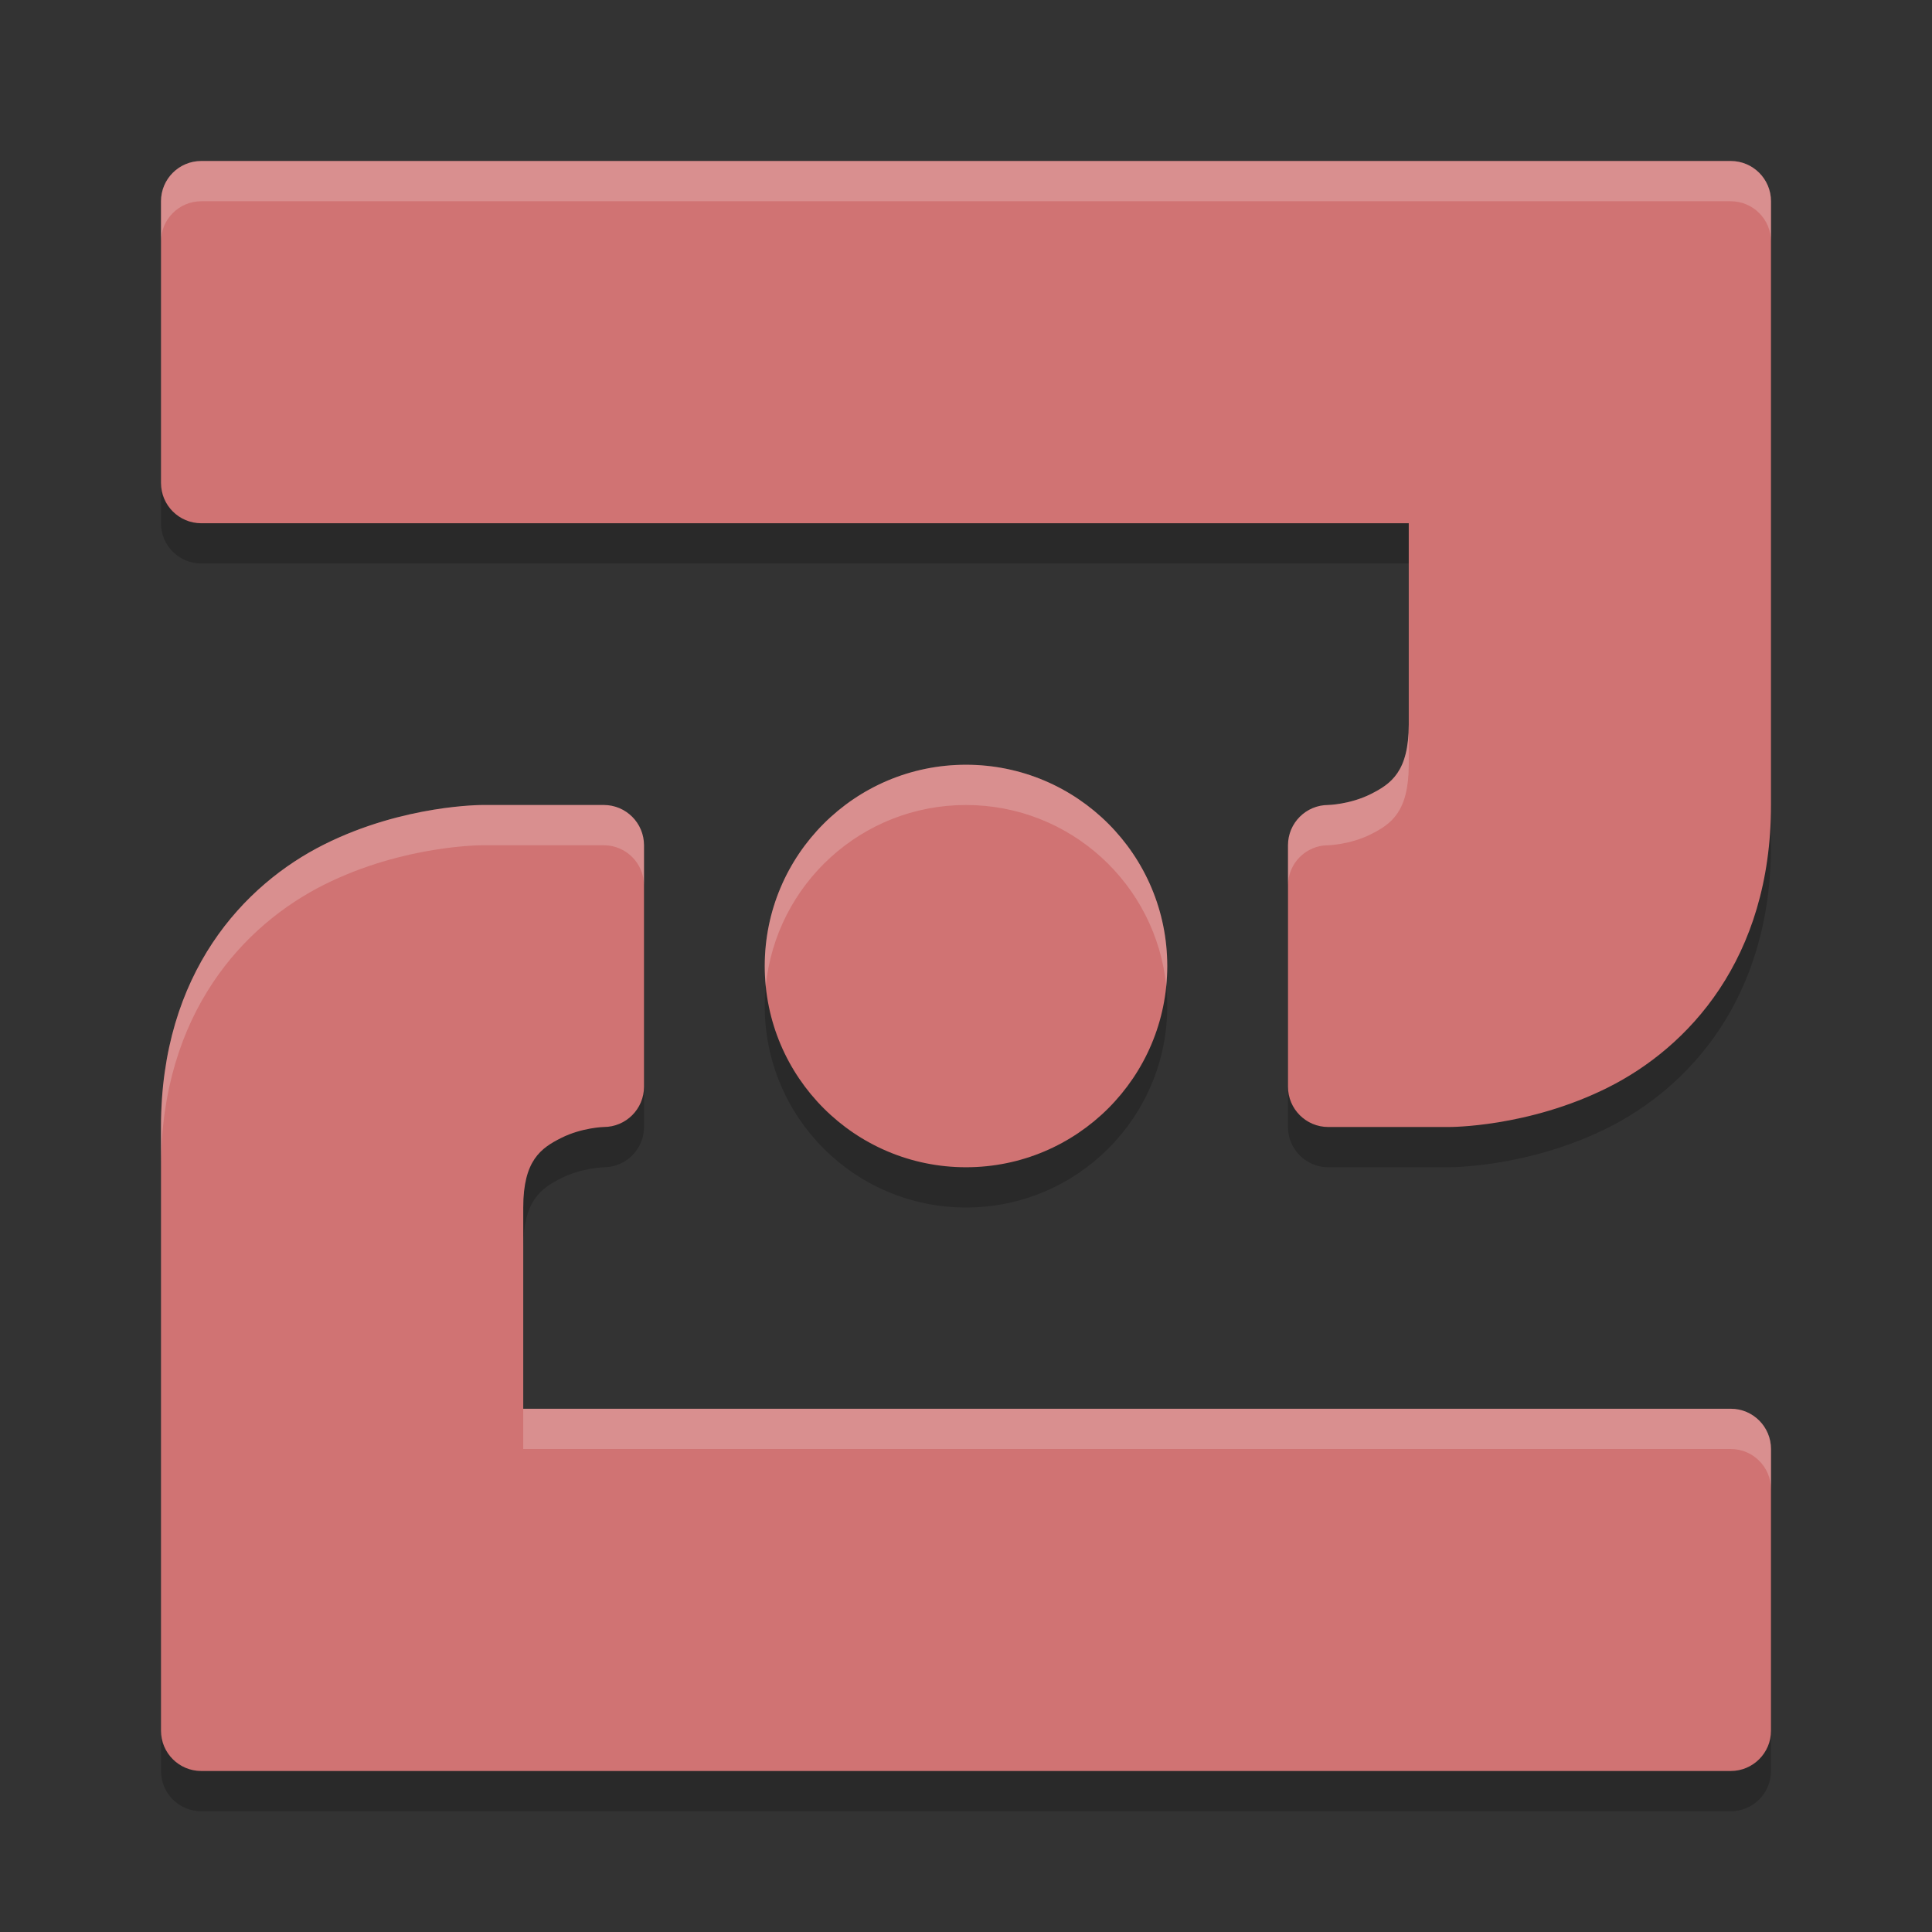 <?xml version="1.0" encoding="UTF-8" standalone="no"?>
<svg
   xmlns:dc="http://purl.org/dc/elements/1.1/"
   xmlns:cc="http://creativecommons.org/ns#"
   xmlns:rdf="http://www.w3.org/1999/02/22-rdf-syntax-ns#"
   xmlns:svg="http://www.w3.org/2000/svg"
   xmlns="http://www.w3.org/2000/svg"
   xmlns:sodipodi="http://sodipodi.sourceforge.net/DTD/sodipodi-0.dtd"
   xmlns:inkscape="http://www.inkscape.org/namespaces/inkscape"
   width="48"
   height="48"
   version="1.1"
   id="svg8"
   sodipodi:docname="zint.svg"
   inkscape:version="0.92.5 (2060ec1f9f, 2020-04-08)">
  <rect width="100%" height="100%" fill="#333333" stroke="none"/>
  <defs
     id="defs12" />
  <sodipodi:namedview
     pagecolor="#ffffff"
     bordercolor="#d98c8c"
     borderopacity="1"
     objecttolerance="10"
     gridtolerance="10"
     guidetolerance="10"
     inkscape:pageopacity="0"
     inkscape:pageshadow="2"
     inkscape:window-width="783"
     inkscape:window-height="480"
     id="namedview10"
     showgrid="false"
     inkscape:zoom="4.9166667"
     inkscape:cx="24"
     inkscape:cy="24"
     inkscape:window-x="0"
     inkscape:window-y="28"
     inkscape:window-maximized="0"
     inkscape:current-layer="svg8" />
  <path
     style="opacity:0.2"
     d="M 5,5 C 4.448,5 4,5.448 4,6 v 7 c 5.52e-5,0.552 0.448,1 1,1 h 30 v 5 c 0,1.167 -0.436,1.475 -0.947,1.73 C 33.541,20.986 33,21 33,21 c -0.552,5.5e-5 -1,0.448 -1,1 v 6 c 5.5e-5,0.552 0.448,1 1,1 h 3 c 0,0 1.959,0.014 3.947,-0.98 C 41.936,27.025 44,24.833 44,21 V 6 C 44,5.448 43.552,5 43,5 Z m 19,15 c -2.761,0 -5,2.239 -5,5 0,2.761 2.239,5 5,5 2.761,0 5,-2.239 5,-5 0,-2.761 -2.239,-5 -5,-5 z M 12,21 C 12,21 10.041,20.986 8.053,21.98 6.064,22.975 4,25.167 4,29 v 15 c 5.52e-5,0.552 0.448,1 1,1 h 38 c 0.552,-5.5e-5 1,-0.448 1,-1 v -7 c -5.5e-5,-0.552 -0.448,-1 -1,-1 H 13 v -5 c 0,-1.167 0.436,-1.475 0.947,-1.73 C 14.459,29.014 15,29 15,29 c 0.552,-5.5e-5 1,-0.448 1,-1 v -6 c -5.5e-5,-0.552 -0.448,-1 -1,-1 z"
     id="path2" />
  <path
     style="fill:#d07373;fill-opacity:1"
     d="M 5,4 C 4.448,4 4,4.448 4,5 v 7 c 5.52e-5,0.552 0.448,1 1,1 h 30 v 5 c 0,1.167 -0.436,1.475 -0.947,1.73 C 33.541,19.986 33,20 33,20 c -0.552,5.5e-5 -1,0.448 -1,1 v 6 c 5.5e-5,0.552 0.448,1 1,1 h 3 c 0,0 1.959,0.014 3.947,-0.98 C 41.936,26.025 44,23.833 44,20 V 5 C 44,4.448 43.552,4 43,4 Z m 19,15 c -2.761,0 -5,2.239 -5,5 0,2.761 2.239,5 5,5 2.761,0 5,-2.239 5,-5 0,-2.761 -2.239,-5 -5,-5 z M 12,20 C 12,20 10.041,19.986 8.053,20.98 6.064,21.975 4,24.167 4,28 v 15 c 5.52e-5,0.552 0.448,1 1,1 h 38 c 0.552,-5.5e-5 1,-0.448 1,-1 v -7 c -5.5e-5,-0.552 -0.448,-1 -1,-1 H 13 v -5 c 0,-1.167 0.436,-1.475 0.947,-1.73 C 14.459,28.014 15,28 15,28 c 0.552,-5.5e-5 1,-0.448 1,-1 v -6 c -5.5e-5,-0.552 -0.448,-1 -1,-1 z"
     id="path4" />
  <path
     style="opacity:0.2;fill:#ffffff"
     d="M 5 4 C 4.448 4 4 4.448 4 5 L 4 6 C 4 5.448 4.448 5 5 5 L 43 5 C 43.552 5 44 5.448 44 6 L 44 5 C 44 4.448 43.552 4 43 4 L 5 4 z M 35 18 C 35 19.167 34.564 19.475 34.053 19.73 C 33.541 19.986 33 20 33 20 C 32.448 20 32 20.448 32 21 L 32 22 C 32 21.448 32.448 21 33 21 C 33 21 33.541 20.986 34.053 20.73 C 34.564 20.475 35 20.167 35 19 L 35 18 z M 24 19 C 21.239 19 19 21.239 19 24 C 19 24.169 19.009 24.336 19.025 24.5 C 19.276 21.973 21.407 20 24 20 C 26.593 20 28.724 21.973 28.975 24.5 C 28.991 24.336 29 24.169 29 24 C 29 21.239 26.761 19 24 19 z M 12 20 C 12 20 10.041 19.986 8.053 20.98 C 6.064 21.975 4 24.167 4 28 L 4 29 C 4 25.167 6.064 22.975 8.053 21.98 C 10.041 20.986 12 21 12 21 L 15 21 C 15.552 21 16 21.448 16 22 L 16 21 C 16 20.448 15.552 20 15 20 L 12 20 z M 13 35 L 13 36 L 43 36 C 43.552 36 44 36.448 44 37 L 44 36 C 44 35.448 43.552 35 43 35 L 13 35 z"
     id="path6" />
</svg>
